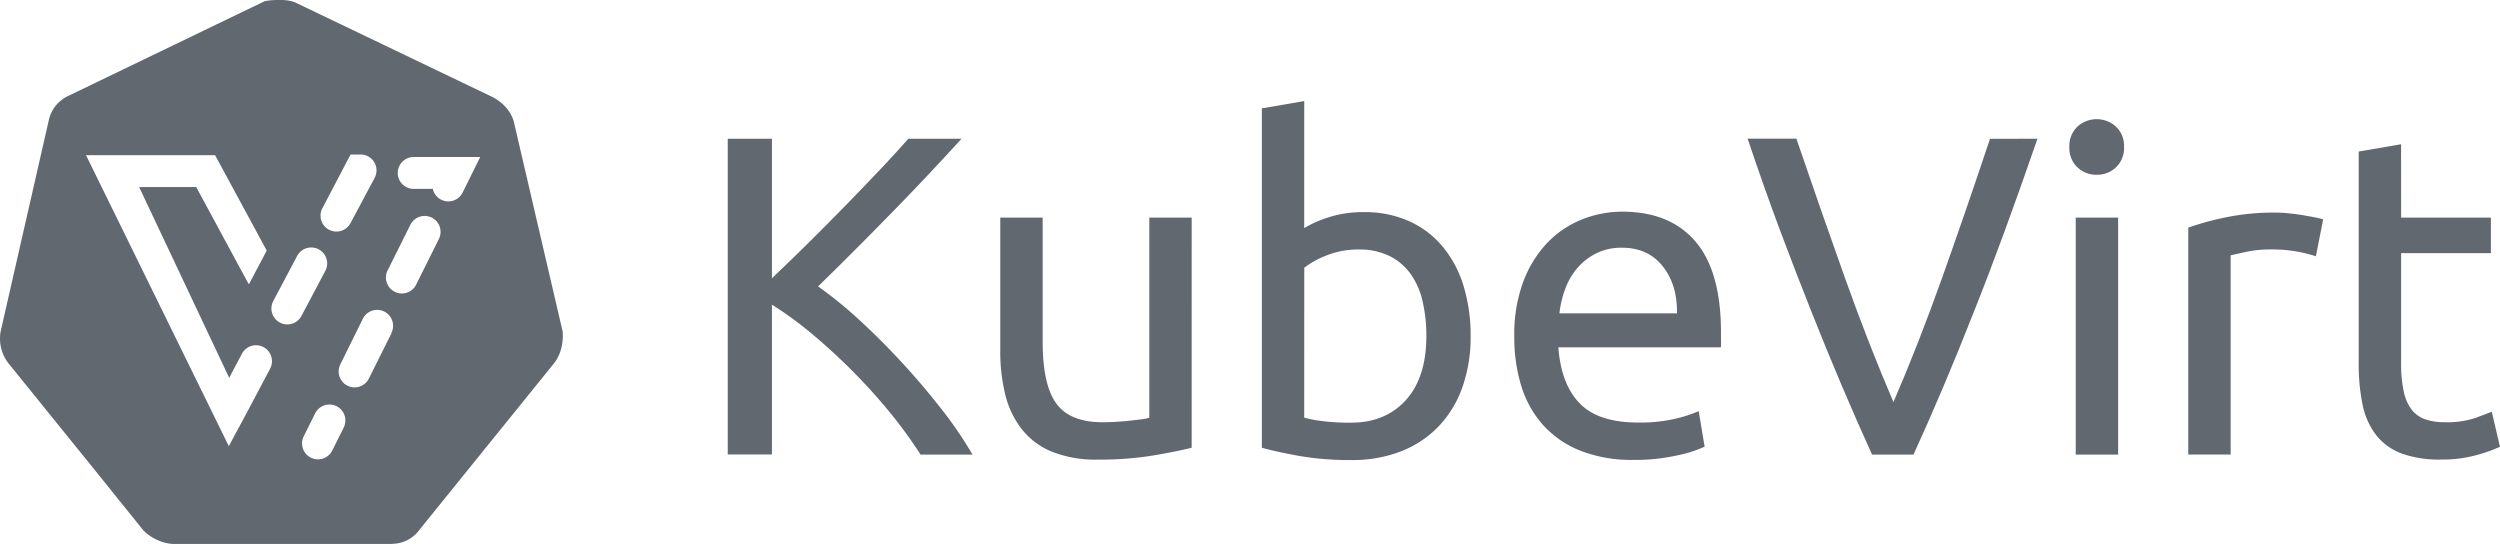 <svg xmlns="http://www.w3.org/2000/svg" viewBox="0 0 784.48 170.69">
    <g id="Layer_2" data-name="Layer 2">
        <g id="svg10488" fill="#616870">
            <path d="M301.72,43.54q-4.43,4.86-10,10.8T280.05,66.5Q274,72.72,268,78.72t-11.3,11.15a127.55,127.55,0,0,1,13,10.58q6.86,6.29,13.44,13.44t12.37,14.59a123.12,123.12,0,0,1,9.65,14.16h-16.3A140.78,140.78,0,0,0,279,129.13q-5.58-6.79-11.8-13T254.6,104.61a110.77,110.77,0,0,0-12.37-9v47H228.36V43.54h13.87V87.3q5-4.72,11-10.65t11.87-11.94q5.86-6,11.08-11.51T285,43.54Z" />
            <path d="M373.93,140.5q-4.58,1.15-12.08,2.43a103.92,103.92,0,0,1-17.37,1.29,36.84,36.84,0,0,1-14.44-2.5,23.28,23.28,0,0,1-9.44-7.08,28.71,28.71,0,0,1-5.15-10.8,56.18,56.18,0,0,1-1.57-13.8V68.28h13.3v38.9q0,13.59,4.29,19.45t14.44,5.86q2.14,0,4.43-.14t4.29-.36q2-.22,3.65-.43a10.68,10.68,0,0,0,2.36-.5V68.28h13.3Z" />
            <path d="M409.25,71.57a36,36,0,0,1,7.36-3.29A34.56,34.56,0,0,1,428,66.57a33.72,33.72,0,0,1,14.23,2.86,29.59,29.59,0,0,1,10.51,8,35.3,35.3,0,0,1,6.51,12.3,53,53,0,0,1,2.22,15.73,46.93,46.93,0,0,1-2.65,16.23,34.15,34.15,0,0,1-7.51,12.23,33.06,33.06,0,0,1-11.73,7.72,41.7,41.7,0,0,1-15.44,2.72,93.57,93.57,0,0,1-16.45-1.29q-7.15-1.29-11.73-2.57V34l13.3-2.29Zm0,59.49a42.8,42.8,0,0,0,5.65,1.07,68.31,68.31,0,0,0,9.08.5q10.73,0,17.16-7.08t6.44-20.09a48.13,48.13,0,0,0-1.14-10.73,24.19,24.19,0,0,0-3.72-8.65,18,18,0,0,0-6.65-5.72,21.41,21.41,0,0,0-9.8-2.07,26.38,26.38,0,0,0-10,1.86,27.38,27.38,0,0,0-7,3.86Z" />
            <path d="M475.17,105.61A47.44,47.44,0,0,1,478,88.37a36,36,0,0,1,7.58-12.23,30.81,30.81,0,0,1,10.87-7.29,34,34,0,0,1,12.58-2.43q15,0,23,9.37t8,28.53v2.22A20.53,20.53,0,0,1,540,109H489q.86,11.58,6.72,17.59t18.3,6a48.73,48.73,0,0,0,11.8-1.22,42.34,42.34,0,0,0,7.22-2.36l1.86,11.15a39.55,39.55,0,0,1-8.51,2.72,60.56,60.56,0,0,1-13.8,1.43,43.79,43.79,0,0,1-16.8-2.93,31.32,31.32,0,0,1-11.65-8.08,32.93,32.93,0,0,1-6.79-12.23A51.65,51.65,0,0,1,475.17,105.61Zm51.05-7.29q.14-9-4.5-14.8t-12.8-5.79a17.55,17.55,0,0,0-8.08,1.79,19.06,19.06,0,0,0-5.93,4.65,21.39,21.39,0,0,0-3.79,6.58,32.4,32.4,0,0,0-1.79,7.58Z" />
            <path d="M639.34,43.54Q633.9,59.28,629,72.65T619.32,98q-4.72,12-9.37,23t-9.51,21.66h-13q-4.86-10.73-9.51-21.66t-9.44-23q-4.79-12-9.8-25.38t-10.3-29.1h15.3q7.72,22.6,15.16,43.47t15.3,39.18Q602,108,609.45,87.09t15-43.54Z" />
            <path d="M657.93,54.84a8.53,8.53,0,0,1-6.08-2.36,8.33,8.33,0,0,1-2.5-6.36,8.33,8.33,0,0,1,2.5-6.36,9,9,0,0,1,12.16,0,8.34,8.34,0,0,1,2.5,6.36,8.33,8.33,0,0,1-2.5,6.36A8.54,8.54,0,0,1,657.93,54.84Zm6.72,87.8h-13.3V68.28h13.3Z" />
            <path d="M714.12,66.71q1.72,0,3.93.21t4.36.57q2.14.36,3.93.71a24.47,24.47,0,0,1,2.65.64l-2.29,11.58a45.24,45.24,0,0,0-5.22-1.36,45.9,45.9,0,0,0-9.37-.79,35,35,0,0,0-7.36.79q-3.65.79-4.79,1.07v62.49h-13.3V71.43a90.25,90.25,0,0,1,11.73-3.22A75.32,75.32,0,0,1,714.12,66.71Z" />
            <path d="M753.45,68.28h28.17V79.44H753.45v34.32a41.24,41.24,0,0,0,.86,9.22,13.83,13.83,0,0,0,2.57,5.72,9.25,9.25,0,0,0,4.29,2.93,19,19,0,0,0,6,.86,28.21,28.21,0,0,0,9.65-1.36q3.65-1.36,5.08-1.93l2.57,11a49.4,49.4,0,0,1-7,2.5,39.86,39.86,0,0,1-11.44,1.5,34.67,34.67,0,0,1-12.51-1.93,18.22,18.22,0,0,1-7.94-5.79,23.16,23.16,0,0,1-4.22-9.51,62.6,62.6,0,0,1-1.22-13.08V47.55l13.3-2.29Z" />
            <path class="cls-1" d="M158.05,32.94l-.21-.22.21.22Z" />
            <path class="cls-1" d="M159.5,34.62a13,13,0,0,0-1.45-1.68h0A13,13,0,0,1,159.5,34.62Z" />
            <path class="cls-1" d="M154.73,30.5,93.12,1q-.3-.15-.61-.28.31.12.61.28Z" />
            <path class="cls-1" d="M83,.4,21.41,30.1a11.25,11.25,0,0,0-2.11,1.28,11.25,11.25,0,0,1,2.11-1.28Z" />
            <path class="cls-1" d="M90,.11A15.6,15.6,0,0,0,88.07,0a28.84,28.84,0,0,0-3.81.17A28.89,28.89,0,0,1,88.07,0,15.6,15.6,0,0,1,90,.11Z" />
            <path class="cls-1" d="M176.55,104,161.19,38a11.55,11.55,0,0,0-1-2.3,11.55,11.55,0,0,1,1,2.3Z" />
            <path class="cls-1" d="M90,.11a11.44,11.44,0,0,1,1.29.23A11.44,11.44,0,0,0,90,.11Z" />
            <path class="cls-1" d="M91.24.34a9.26,9.26,0,0,1,1.27.4A9.26,9.26,0,0,0,91.24.34Z" />
            <path class="cls-1" d="M163.28,127.14l10.84-13.41a13.44,13.44,0,0,0,1.29-2.23,13.44,13.44,0,0,1-1.29,2.23Z" />
            <path class="cls-1" d="M54.33,170.69h0a12.93,12.93,0,0,1-1.29-.14A12.92,12.92,0,0,0,54.33,170.69Z" />
            <path class="cls-1" d="M154.73,30.5a14.72,14.72,0,0,1,2.15,1.4A14.72,14.72,0,0,0,154.73,30.5Z" />
            <path class="cls-1" d="M176.28,108.9c0,.19-.1.38-.15.57C176.19,109.28,176.24,109.09,176.28,108.9Z" />
            <path class="cls-1" d="M19.3,31.38l-.15.13h0Z" />
            <path class="cls-1" d="M19.14,31.51h0a10.85,10.85,0,0,0-3.8,6.06L.2,104,15.35,37.57A10.85,10.85,0,0,1,19.14,31.51Z" />
            <path class="cls-1" d="M.1,107.86a12.87,12.87,0,0,0,2.32,5.86l28.42,35.15L2.42,113.73A12.87,12.87,0,0,1,.1,107.86Z" />
            <path d="M176.55,104,161.19,38a11.55,11.55,0,0,0-1-2.3,12.2,12.2,0,0,0-.68-1.05,13,13,0,0,0-1.45-1.68l-.21-.22q-.46-.43-1-.83a14.72,14.72,0,0,0-2.15-1.4L93.12,1q-.3-.15-.61-.28a9.26,9.26,0,0,0-1.27-.4A11.44,11.44,0,0,0,90,.11,15.6,15.6,0,0,0,88.07,0a28.89,28.89,0,0,0-3.81.17A11.32,11.32,0,0,0,83,.4L21.41,30.1a11.25,11.25,0,0,0-2.11,1.28l-.15.13a10.85,10.85,0,0,0-3.8,6.06L.2,104a12.73,12.73,0,0,0,2.22,9.7l28.42,35.15L45,166.45a14.86,14.86,0,0,0,8,4.1,12.93,12.93,0,0,0,1.29.14h67.87q.68,0,1.35-.06a10.6,10.6,0,0,0,7.94-4.18l31.78-39.31,10.84-13.41a13,13,0,0,0,2-4.26c.05-.19.1-.38.15-.57a14,14,0,0,0,.34-2.3A14.56,14.56,0,0,0,176.55,104ZM101.19,65.29,110,48.49h3.21v0a5,5,0,0,1,2.27.56,5,5,0,0,1,2.08,6.76L110,70a5,5,0,1,1-8.84-4.68ZM84.76,115.69,77.5,129.4,71.8,140,27,48.71h40.5l16.2,29.92L78.22,89l-.21.11L61.58,58.71H43.67l28.25,59.85,4-7.56a5,5,0,1,1,8.84,4.68Zm5.41-13.89a5,5,0,0,1-4.42-7.34l7.49-14.14A5,5,0,1,1,102.08,85L94.59,99.14A5,5,0,0,1,90.17,101.8Zm17.7,32.34-3.61,7.23a5,5,0,0,1-8.95-4.47l3.61-7.23a5,5,0,0,1,8.95,4.46Zm15-29.64-7.14,14.32a5,5,0,0,1-8.95-4.46L113.87,100a5,5,0,0,1,8.95,4.47ZM137.72,75l-7.14,14.32a5,5,0,0,1-8.95-4.47l7.14-14.32A5,5,0,0,1,137.72,75Zm7.39-14.46a5,5,0,0,1-9.3-1.27h-6a5,5,0,0,1,0-10h20.88Z" />
        </g>
    </g>
</svg>
